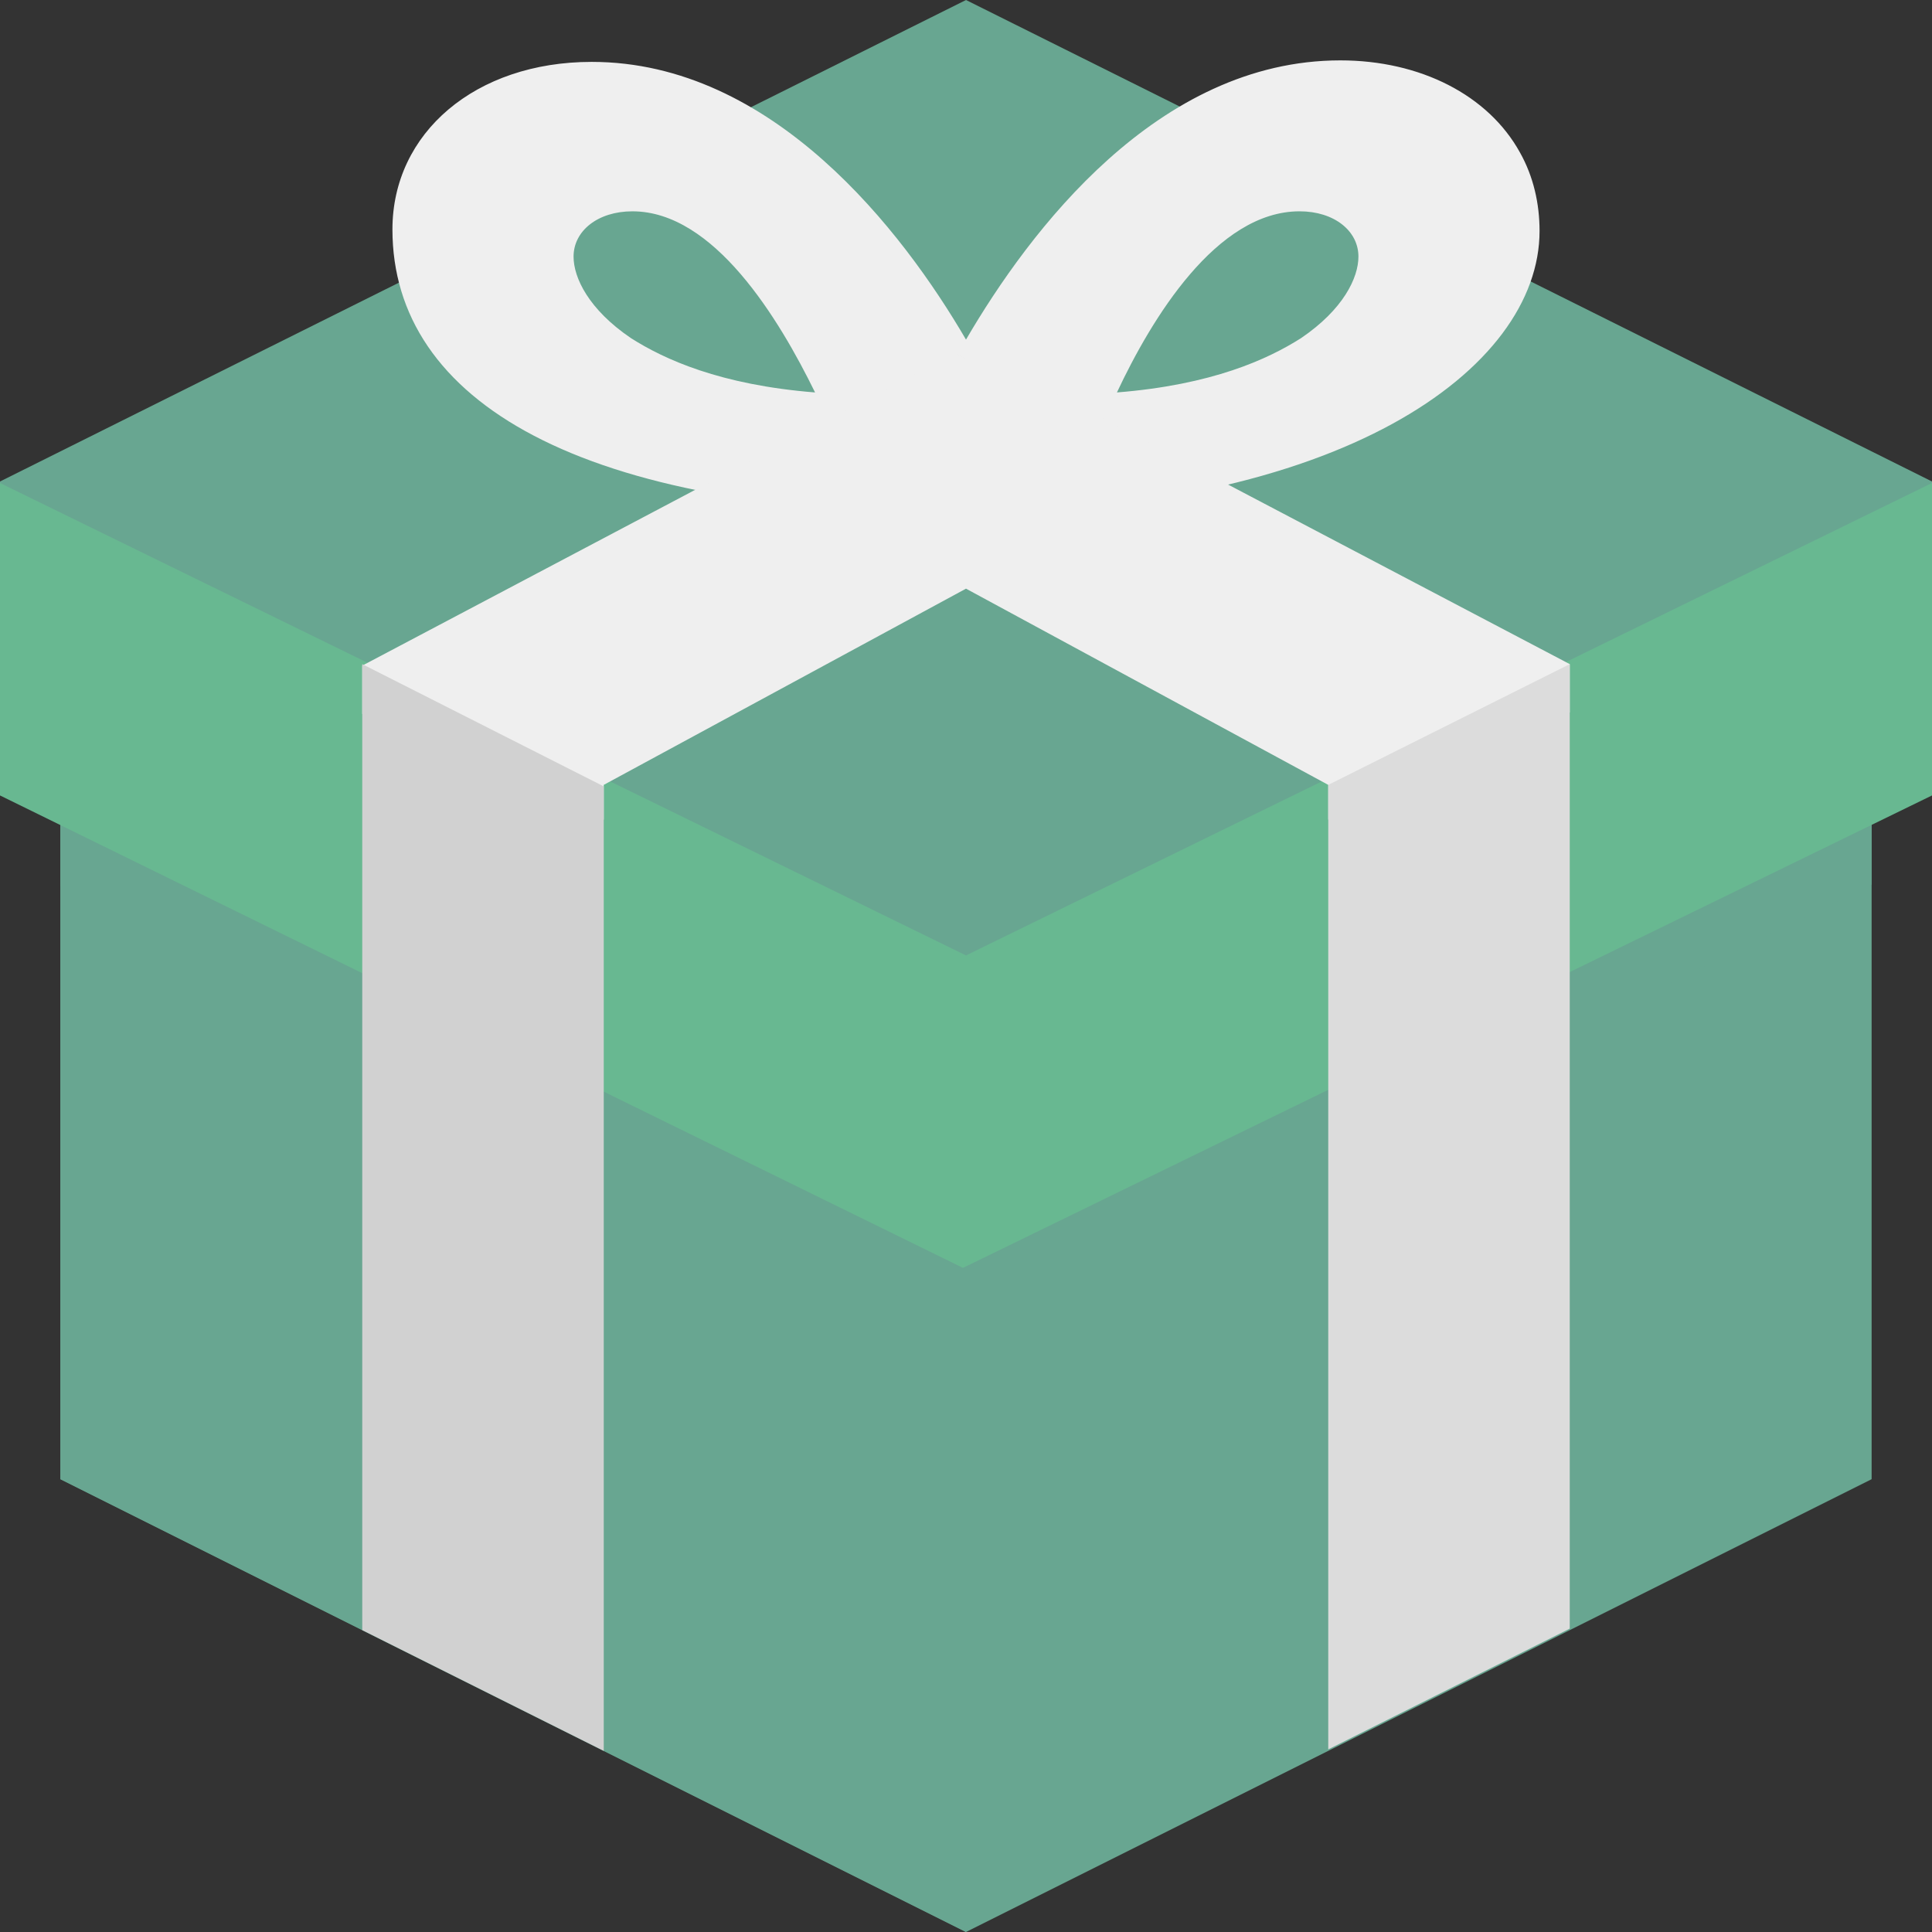 <?xml version="1.0" encoding="UTF-8" standalone="no"?>
<!-- Generator: Adobe Illustrator 19.0.0, SVG Export Plug-In . SVG Version: 6.00 Build 0)  -->

<svg
   xmlns:dc="http://purl.org/dc/elements/1.1/"
   xmlns:cc="http://creativecommons.org/ns#"
   xmlns:rdf="http://www.w3.org/1999/02/22-rdf-syntax-ns#"
   xmlns:svg="http://www.w3.org/2000/svg"
   xmlns="http://www.w3.org/2000/svg"
   xmlns:sodipodi="http://sodipodi.sourceforge.net/DTD/sodipodi-0.dtd"
   xmlns:inkscape="http://www.inkscape.org/namespaces/inkscape"
   version="1.1"
   id="Layer_1"
   x="0px"
   y="0px"
   viewBox="0 0 504.124 504.124"
   style="enable-background:new 0 0 504.124 504.124;"
   xml:space="preserve"
   sodipodi:docname="gift.svg"
   inkscape:version="0.92.3 (2405546, 2018-03-11)"><rect x="0" y="0" width="504.124" height="504.124" fill="#333333" stroke="none"/><defs
   id="defs55" /><sodipodi:namedview
   pagecolor="#ffffff"
   bordercolor="#666666"
   borderopacity="1"
   objecttolerance="10"
   gridtolerance="10"
   guidetolerance="10"
   inkscape:pageopacity="0"
   inkscape:pageshadow="2"
   inkscape:window-width="1920"
   inkscape:window-height="1001"
   id="namedview53"
   showgrid="false"
   inkscape:zoom="0.4681388"
   inkscape:cx="252.062"
   inkscape:cy="252.062"
   inkscape:window-x="-9"
   inkscape:window-y="-9"
   inkscape:window-maximized="1"
   inkscape:current-layer="Layer_1" />
<path
   style="fill:#68a691;fill-opacity:1"
   d="M15.754,133.909l236.308,118.154L488.37,133.909v252.062L252.062,504.123L15.754,385.969V133.909z"
   id="path2" />
<path
   style="fill:#68a691;fill-opacity:1"
   d="M15.754,157.538v73.649l235.52,115.397l237.095-115.791v-73.255L252.062,273.33L15.754,157.538z"
   id="path4" />
<path
   style="fill:#68a691;fill-opacity:1"
   d="M252.062,504.123V252.063L31.508,141.786H15.754v244.185L252.062,504.123z"
   id="path6" />
<path
   style="fill:#68a691;fill-opacity:1"
   d="M15.754,157.538v73.649l235.52,115.397l0.788-0.394v-73.255v0.394L15.754,157.538z"
   id="path8" />
<path
   style="fill:#68a691;fill-opacity:1"
   d="M0,125.638L252.062,0.001l252.062,125.637v16.542L252.062,267.815L0,142.573V125.638z"
   id="path10" />
<path
   style="fill:#EFEFEF;"
   d="M396.603,39.779c-8.271-14.966-25.994-24.025-46.868-24.025c-47.655,0-81.132,44.505-97.674,72.862  c-16.542-28.357-50.412-72.468-97.674-72.468c-30.326,0-51.988,18.511-51.988,43.717c0,44.898,49.231,74.043,148.086,74.043  s151.237-37.415,151.237-73.649C401.723,53.17,400.148,46.081,396.603,39.779z M164.628,88.223  c-11.028-7.483-14.966-15.754-14.966-21.268c0-6.695,6.302-11.815,15.36-11.815c21.268,0,38.203,27.963,47.655,47.262  C187.865,100.432,173.292,93.736,164.628,88.223z M339.495,88.223c-8.665,5.514-23.237,12.209-48.049,14.178  c9.058-19.298,25.994-47.262,47.655-47.262c9.058,0,15.36,5.12,15.36,11.815C354.462,72.469,350.523,80.739,339.495,88.223z"
   id="path12" />
<path
   style="fill:#68b891;fill-opacity:1"
   d="M 0,126.032 252.062,249.306 504.124,126.032 v 81.526 L 251.274,330.832 0,207.558 Z"
   id="path14"
   inkscape:connector-curvature="0" />
<path
   style="fill:#EFEFEF;"
   d="M346.585,213.859v-9.058l-94.523-51.2l-94.523,51.2v9.058L94.524,186.29v-12.603l154.387-81.526  l3.151,1.575l3.151-1.575L409.6,173.293v12.603L346.585,213.859z"
   id="path16" />
<path
   style="fill:#DCDCDC;"
   d="M346.585,204.801v251.668l63.015-31.508V173.293L346.585,204.801z"
   id="path18" />
<path
   style="fill:#D1D1D1;"
   d="M94.523,425.354l63.015,31.508V205.195l-63.015-31.902C94.523,173.292,94.523,425.354,94.523,425.354  z"
   id="path20" />
<g
   id="g22">
</g>
<g
   id="g24">
</g>
<g
   id="g26">
</g>
<g
   id="g28">
</g>
<g
   id="g30">
</g>
<g
   id="g32">
</g>
<g
   id="g34">
</g>
<g
   id="g36">
</g>
<g
   id="g38">
</g>
<g
   id="g40">
</g>
<g
   id="g42">
</g>
<g
   id="g44">
</g>
<g
   id="g46">
</g>
<g
   id="g48">
</g>
<g
   id="g50">
</g>
</svg>